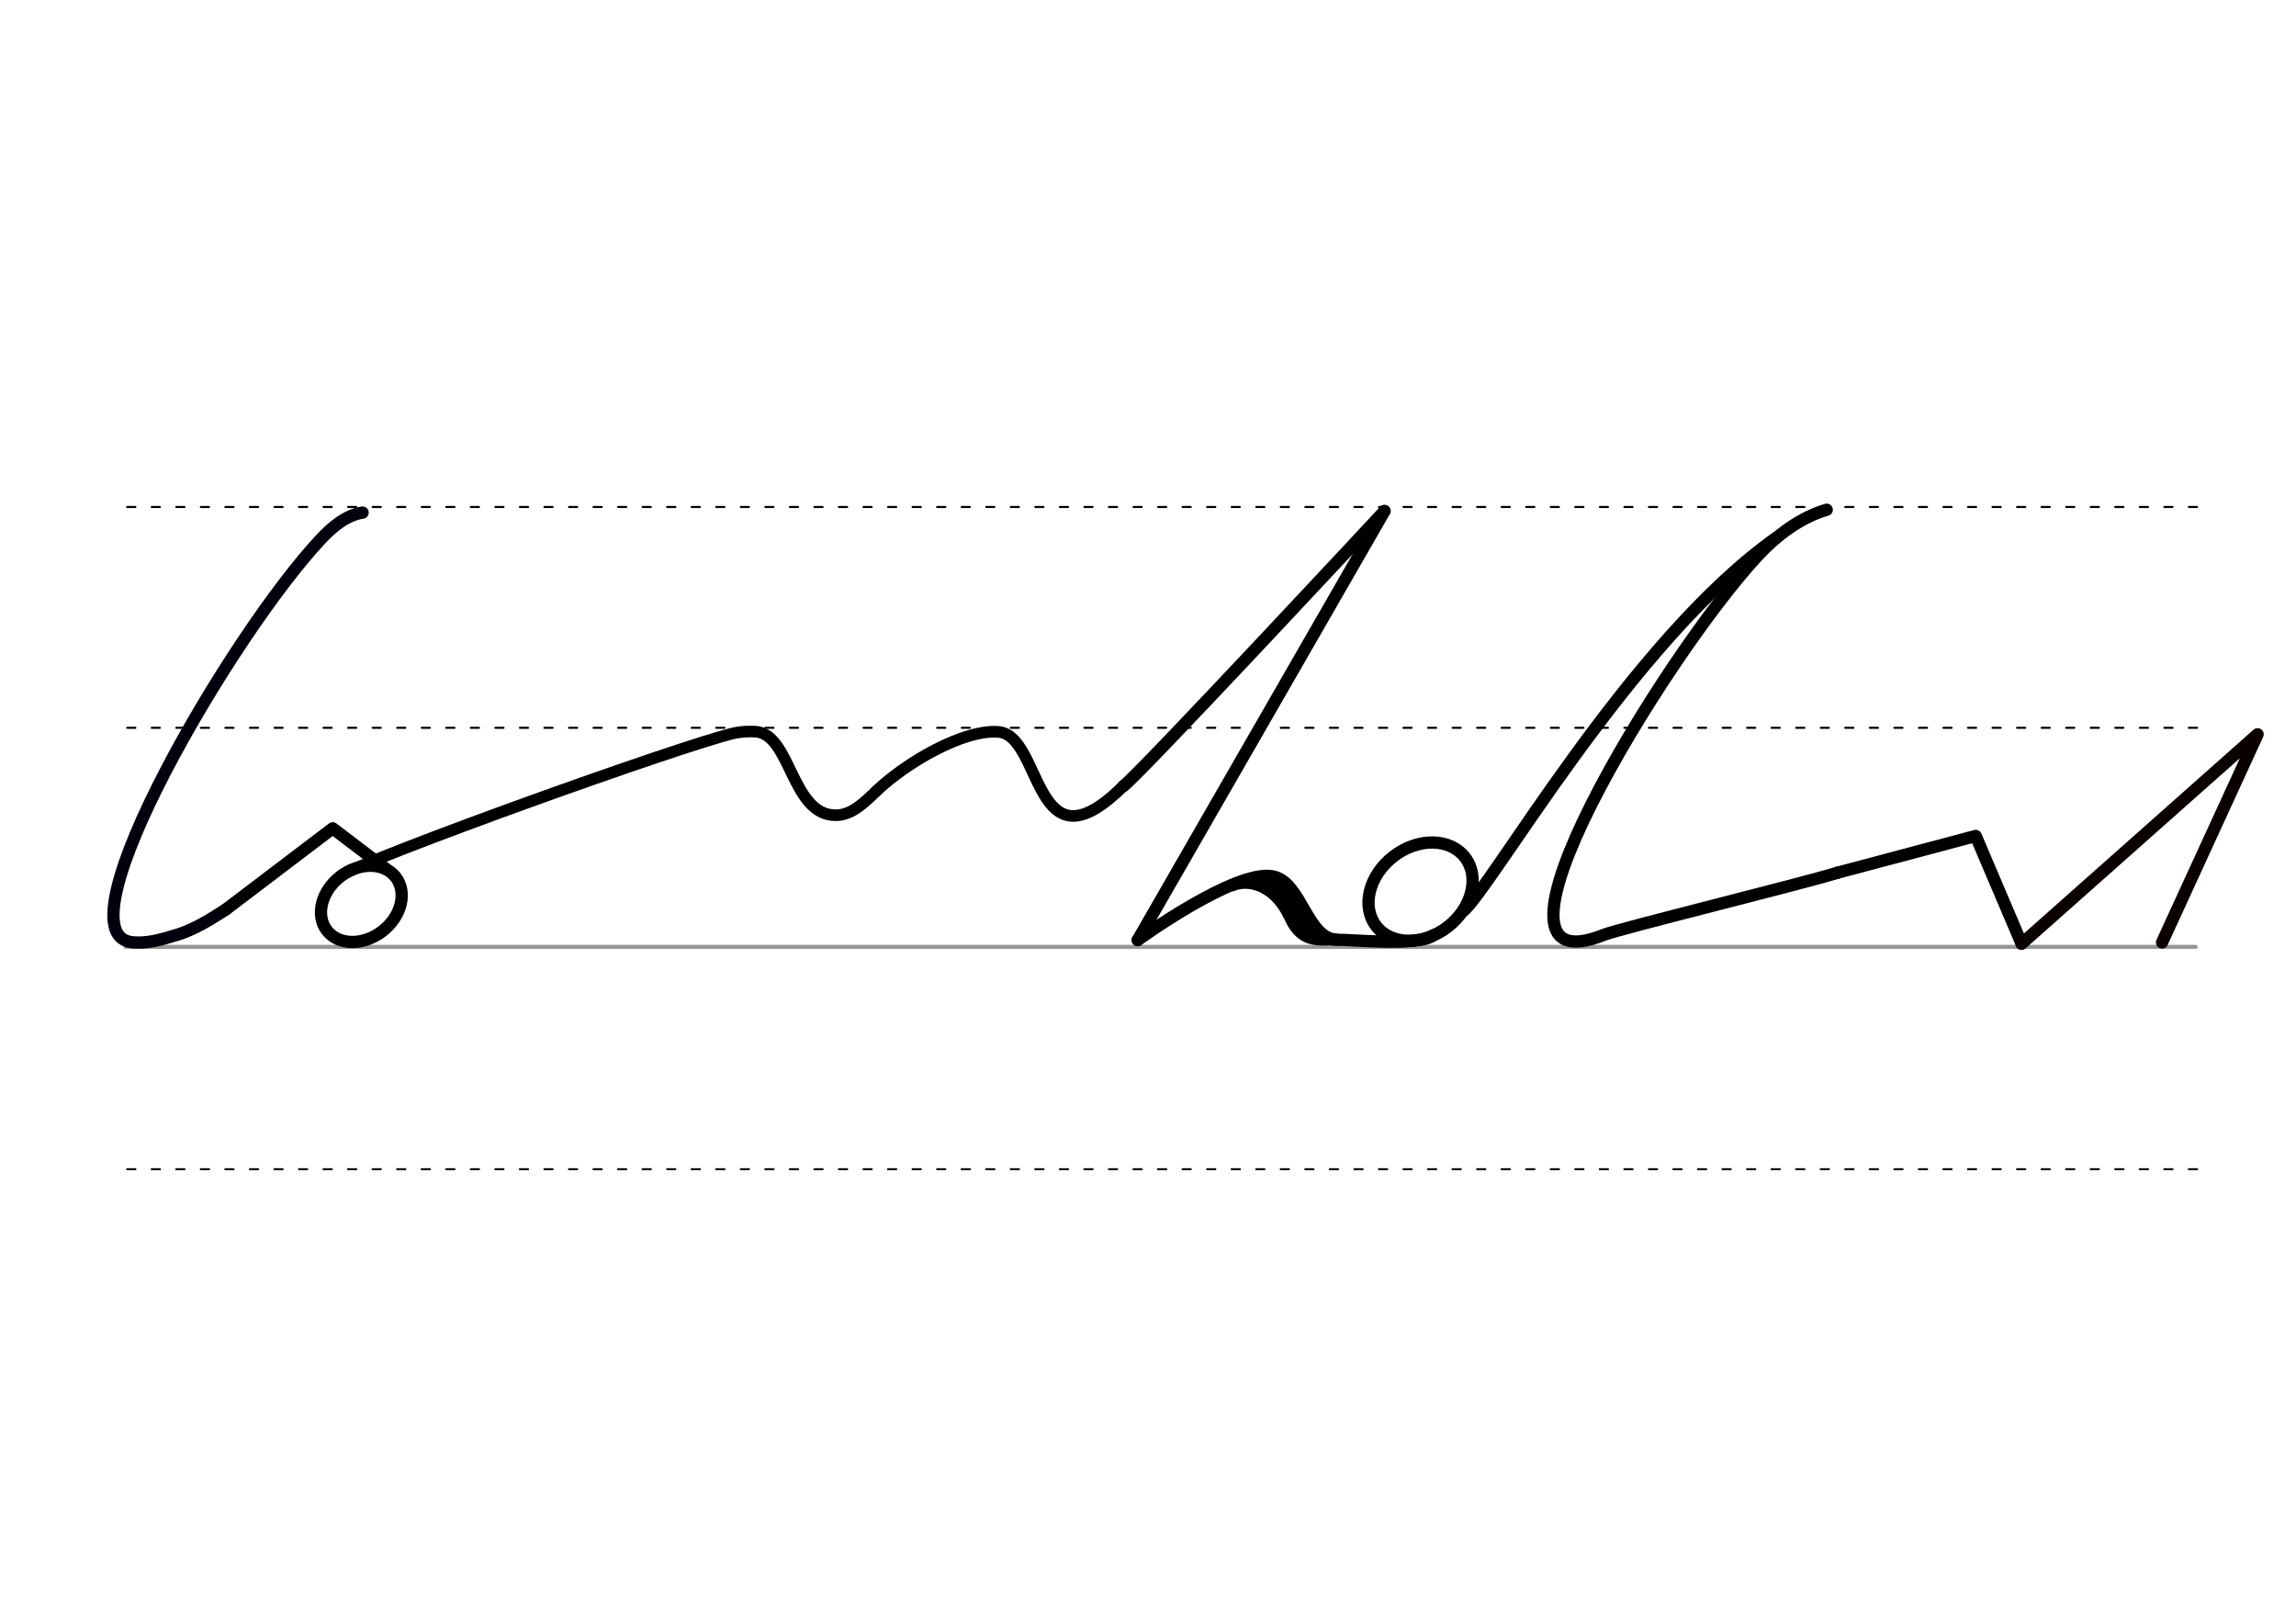 <svg height="210mm" viewBox="0 0 1052.4 744.1" width="297mm" xmlns="http://www.w3.org/2000/svg">
 <g fill="none" stroke-linecap="round">
  <g transform="translate(0 -308.268)">
   <path d="m57.6 742.2h948.8" stroke="#969696" stroke-width="1.875"/>
   <g stroke="#000" stroke-dasharray="3.75 7.5" stroke-miterlimit="2" stroke-width=".938">
    <path d="m58.3 844.1h948.8"/>
    <path d="m58.3 641.8h948.8"/>
    <path d="m58.3 540.6h948.8"/>
   </g>
  </g>
  <path d="m634.6 234.2-113.1 196.6" stroke="#000" stroke-width="5.625"/>
  <g stroke-linejoin="round">
   <g stroke-width="5.625">
    <g stroke="#000">
     <path d="m521.5 430.8s44.6-32.4 61.8-29.2c13.6 2.5 15.7 29.8 30.5 29.1 4-.2 36.8 3.1 43.1-2.1"/>
     <path d="m565 405.6c5.4-2.4 18.6-2.2 26.5 15 5.6 12.2 13.9 9.5 20.5 9.9"/>
     <path d="m579.6 403.7c6.7 5.9 6.3.5 21.2 23.1"/>
     <ellipse cx="264.911" cy="721.551" rx="25.729" ry="20.371" transform="matrix(.791 -.612 .612 .791 0 0)"/>
     <path d="m814.1 246.5c-66.8 47.2-131.3 161.8-143.7 171.3"/>
     <path d="m842.4 399.9c-16 5-99.9 25.6-107.2 28.5-66.7 26.7 27.4-127.5 70.7-174 8.3-8.9 19.3-17.3 31.4-20.8"/>
     <path d="m842.4 399.9 63.2-16.8 21 49.3"/>
    </g>
    <path d="m926.6 432.5 108.2-96-43.8 95.4" stroke="#0a0000"/>
    <path d="m103.5 416.8c-7.5 4.9-15 9.4-22.4 11.6-7.4 2.3-14.5 4.3-21.2 3.3-33.2-5.1 46.4-141.4 87.4-184.9 4.7-5 11.2-10.7 18.9-11.9" stroke="#02000c"/>
   </g>
   <g stroke="#000">
    <path d="m156.3 401.3c11.6-7.8 156.7-60 180.5-65.4 3.2-.6 6.4-.8 9.6-.6 16.3 1.2 16.3 38.7 37 38.3 7.2-.2 12.8-5.8 18.3-11.1" stroke-width="5.319"/>
    <path d="m401.7 362.5c14.1-13.4 40.1-28.3 55.9-27.1 20.5 1.5 15.8 66 57.3 24.8" stroke-width="5.319"/>
    <g stroke-width="5.625">
     <ellipse cx="-122.464" cy="428.914" rx="19.946" ry="15.793" transform="matrix(.791 -.612 .612 .791 0 0)"/>
     <path d="m103.5 416.8 49-37.2 24.3 18.5"/>
    </g>
   </g>
  </g>
  <path d="m515 360.2c8.3-6.4 119.6-126 119.6-126" stroke="#000" stroke-width="5.625"/>
 </g>
</svg>
